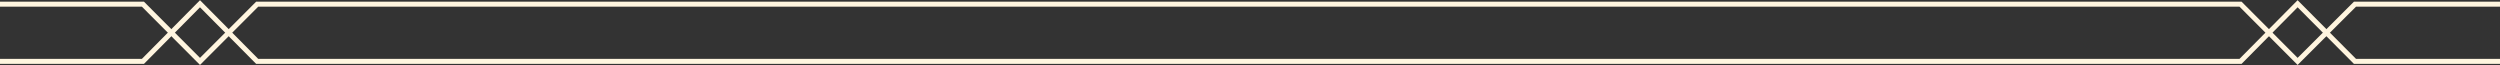 <svg xmlns="http://www.w3.org/2000/svg" viewBox="0 0 500 13.07"><rect x="0" y="0" width="500" height="13.07" fill="#333333" stroke="none"/><defs><style>.cls-1{fill:none;stroke:#fff5df;stroke-miterlimit:10;}</style></defs><g id="Layer_1" data-name="Layer 1"><g id="Group_14" data-name="Group 14"><path id="Path_45" data-name="Path 45" class="cls-1" d="M0,12.28H28.58L40,.75,51.44,12.28H448.1L459.52.75,471,12.28h29"/><path id="Path_46" data-name="Path 46" class="cls-1" d="M0,.83H28.58L40,12.28,51.44.83H448.1l11.42,11.45L471,.83H500"/></g></g></svg>